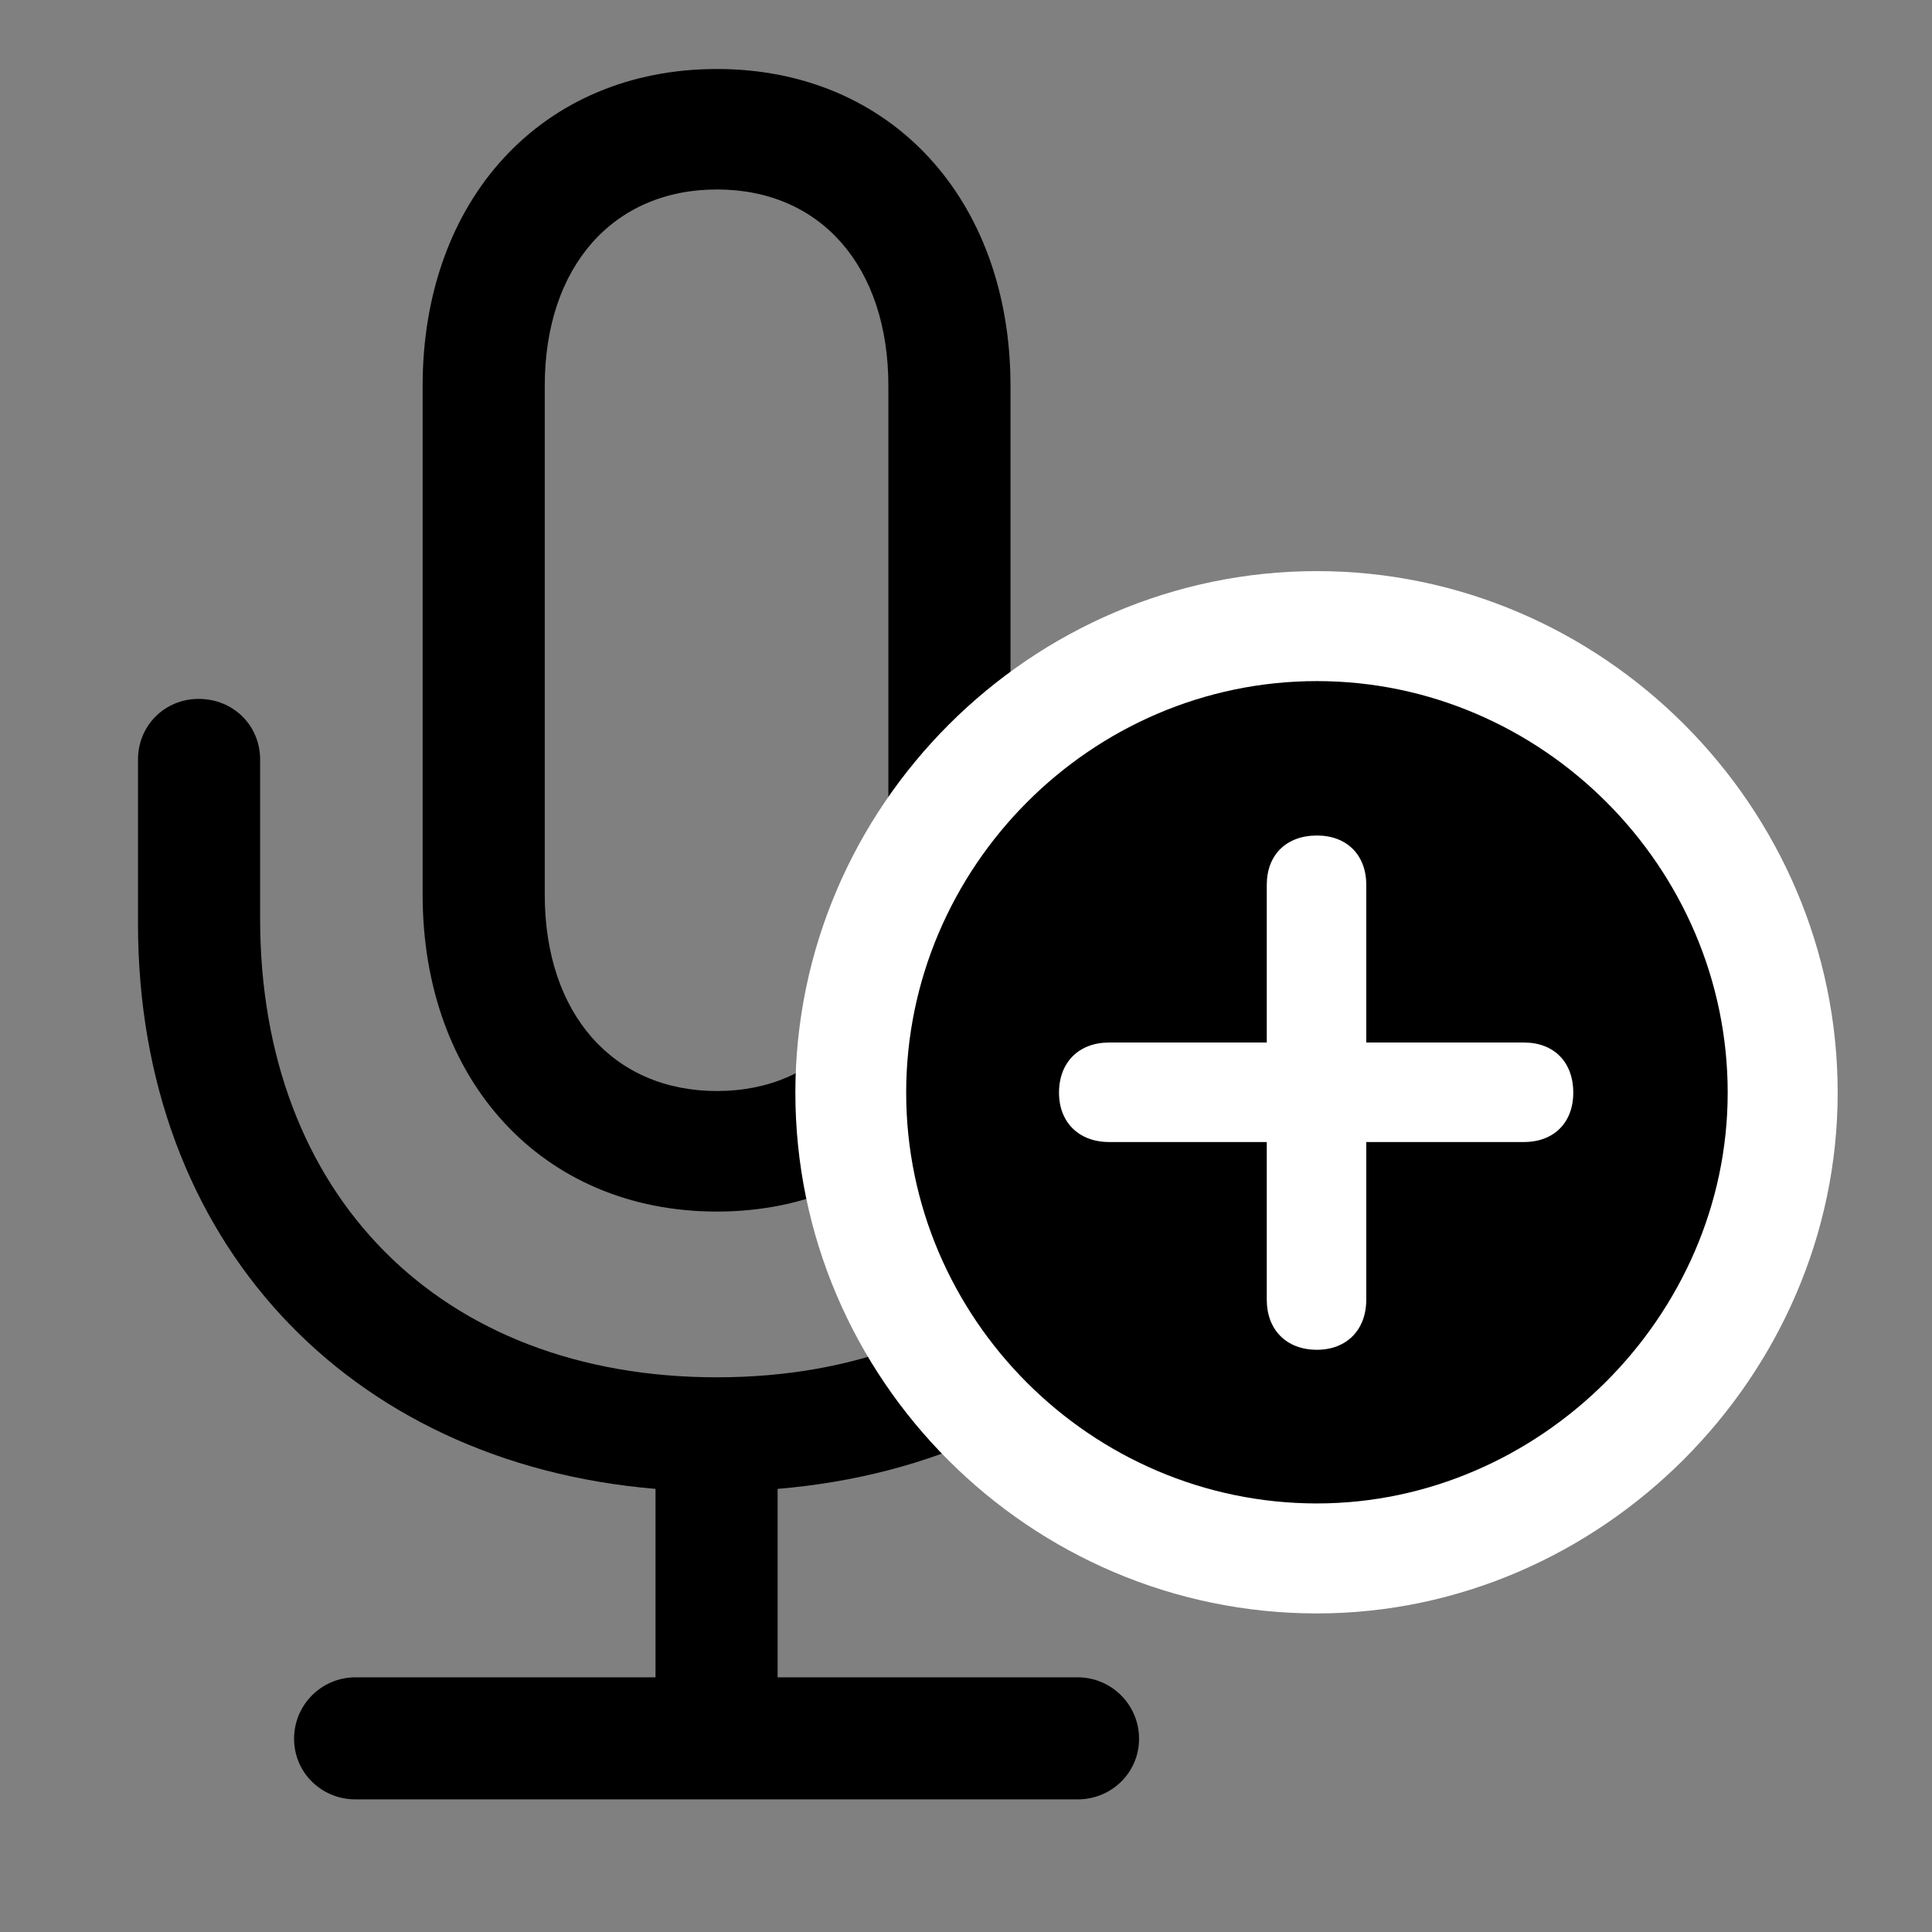 <svg width="28" height="28" viewBox="0 0 28 28" fill="none" xmlns="http://www.w3.org/2000/svg">
<rect x="0" y="0" width="28" height="28" fill="#808080" stroke="none"/>
<g clipPath="url(#clip0_2201_1280)">
<path d="M2 13.387C2 17.98 5.035 21.203 9.5 21.578V24.309H5.152C4.66 24.309 4.262 24.707 4.262 25.199C4.262 25.691 4.66 26.078 5.152 26.078H15.617C16.109 26.078 16.508 25.691 16.508 25.199C16.508 24.707 16.109 24.309 15.617 24.309H11.27V21.578C15.746 21.203 18.77 17.98 18.77 13.387V11.008C18.77 10.516 18.383 10.129 17.891 10.129C17.398 10.129 17 10.516 17 11.008V13.316C17 17.312 14.398 19.961 10.391 19.961C6.371 19.961 3.77 17.312 3.77 13.316V11.008C3.77 10.516 3.383 10.129 2.879 10.129C2.387 10.129 2 10.516 2 11.008V13.387ZM6.125 12.965C6.125 15.66 7.859 17.559 10.391 17.559C12.91 17.559 14.645 15.66 14.645 12.965V5.594C14.645 2.887 12.91 1 10.391 1C7.859 1 6.125 2.887 6.125 5.594V12.965ZM7.895 12.965V5.594C7.895 3.859 8.891 2.746 10.391 2.746C11.891 2.746 12.875 3.859 12.875 5.594V12.965C12.875 14.699 11.891 15.812 10.391 15.812C8.891 15.812 7.895 14.699 7.895 12.965Z" fill="black" fillOpacity="0.85"/>
<path d="M19.086 23.383C23.199 23.383 26.633 19.949 26.633 15.836C26.633 11.688 23.223 8.277 19.086 8.277C14.938 8.277 11.527 11.688 11.527 15.836C11.527 19.984 14.926 23.383 19.086 23.383Z" fill="white"/>
<path d="M19.086 21.789C22.309 21.789 25.039 19.082 25.039 15.836C25.039 12.566 22.344 9.871 19.086 9.871C15.816 9.871 13.133 12.566 13.133 15.836C13.133 19.105 15.816 21.789 19.086 21.789Z" fill="black" fillOpacity="0.85"/>
<path d="M19.086 19.562C18.641 19.562 18.359 19.27 18.359 18.836V16.551H16.074C15.641 16.551 15.348 16.27 15.348 15.836C15.348 15.391 15.641 15.109 16.074 15.109H18.359V12.824C18.359 12.391 18.641 12.109 19.086 12.109C19.52 12.109 19.801 12.391 19.801 12.824V15.109H22.086C22.52 15.109 22.801 15.391 22.801 15.836C22.801 16.27 22.52 16.551 22.086 16.551H19.801V18.836C19.801 19.27 19.52 19.562 19.086 19.562Z" fill="white"/>
</g>
<defs>
<clipPath id="clip0_2201_1280">
<rect width="24.633" height="26.754" fill="white" transform="translate(2 1)"/>
</clipPath>
</defs>
</svg>
